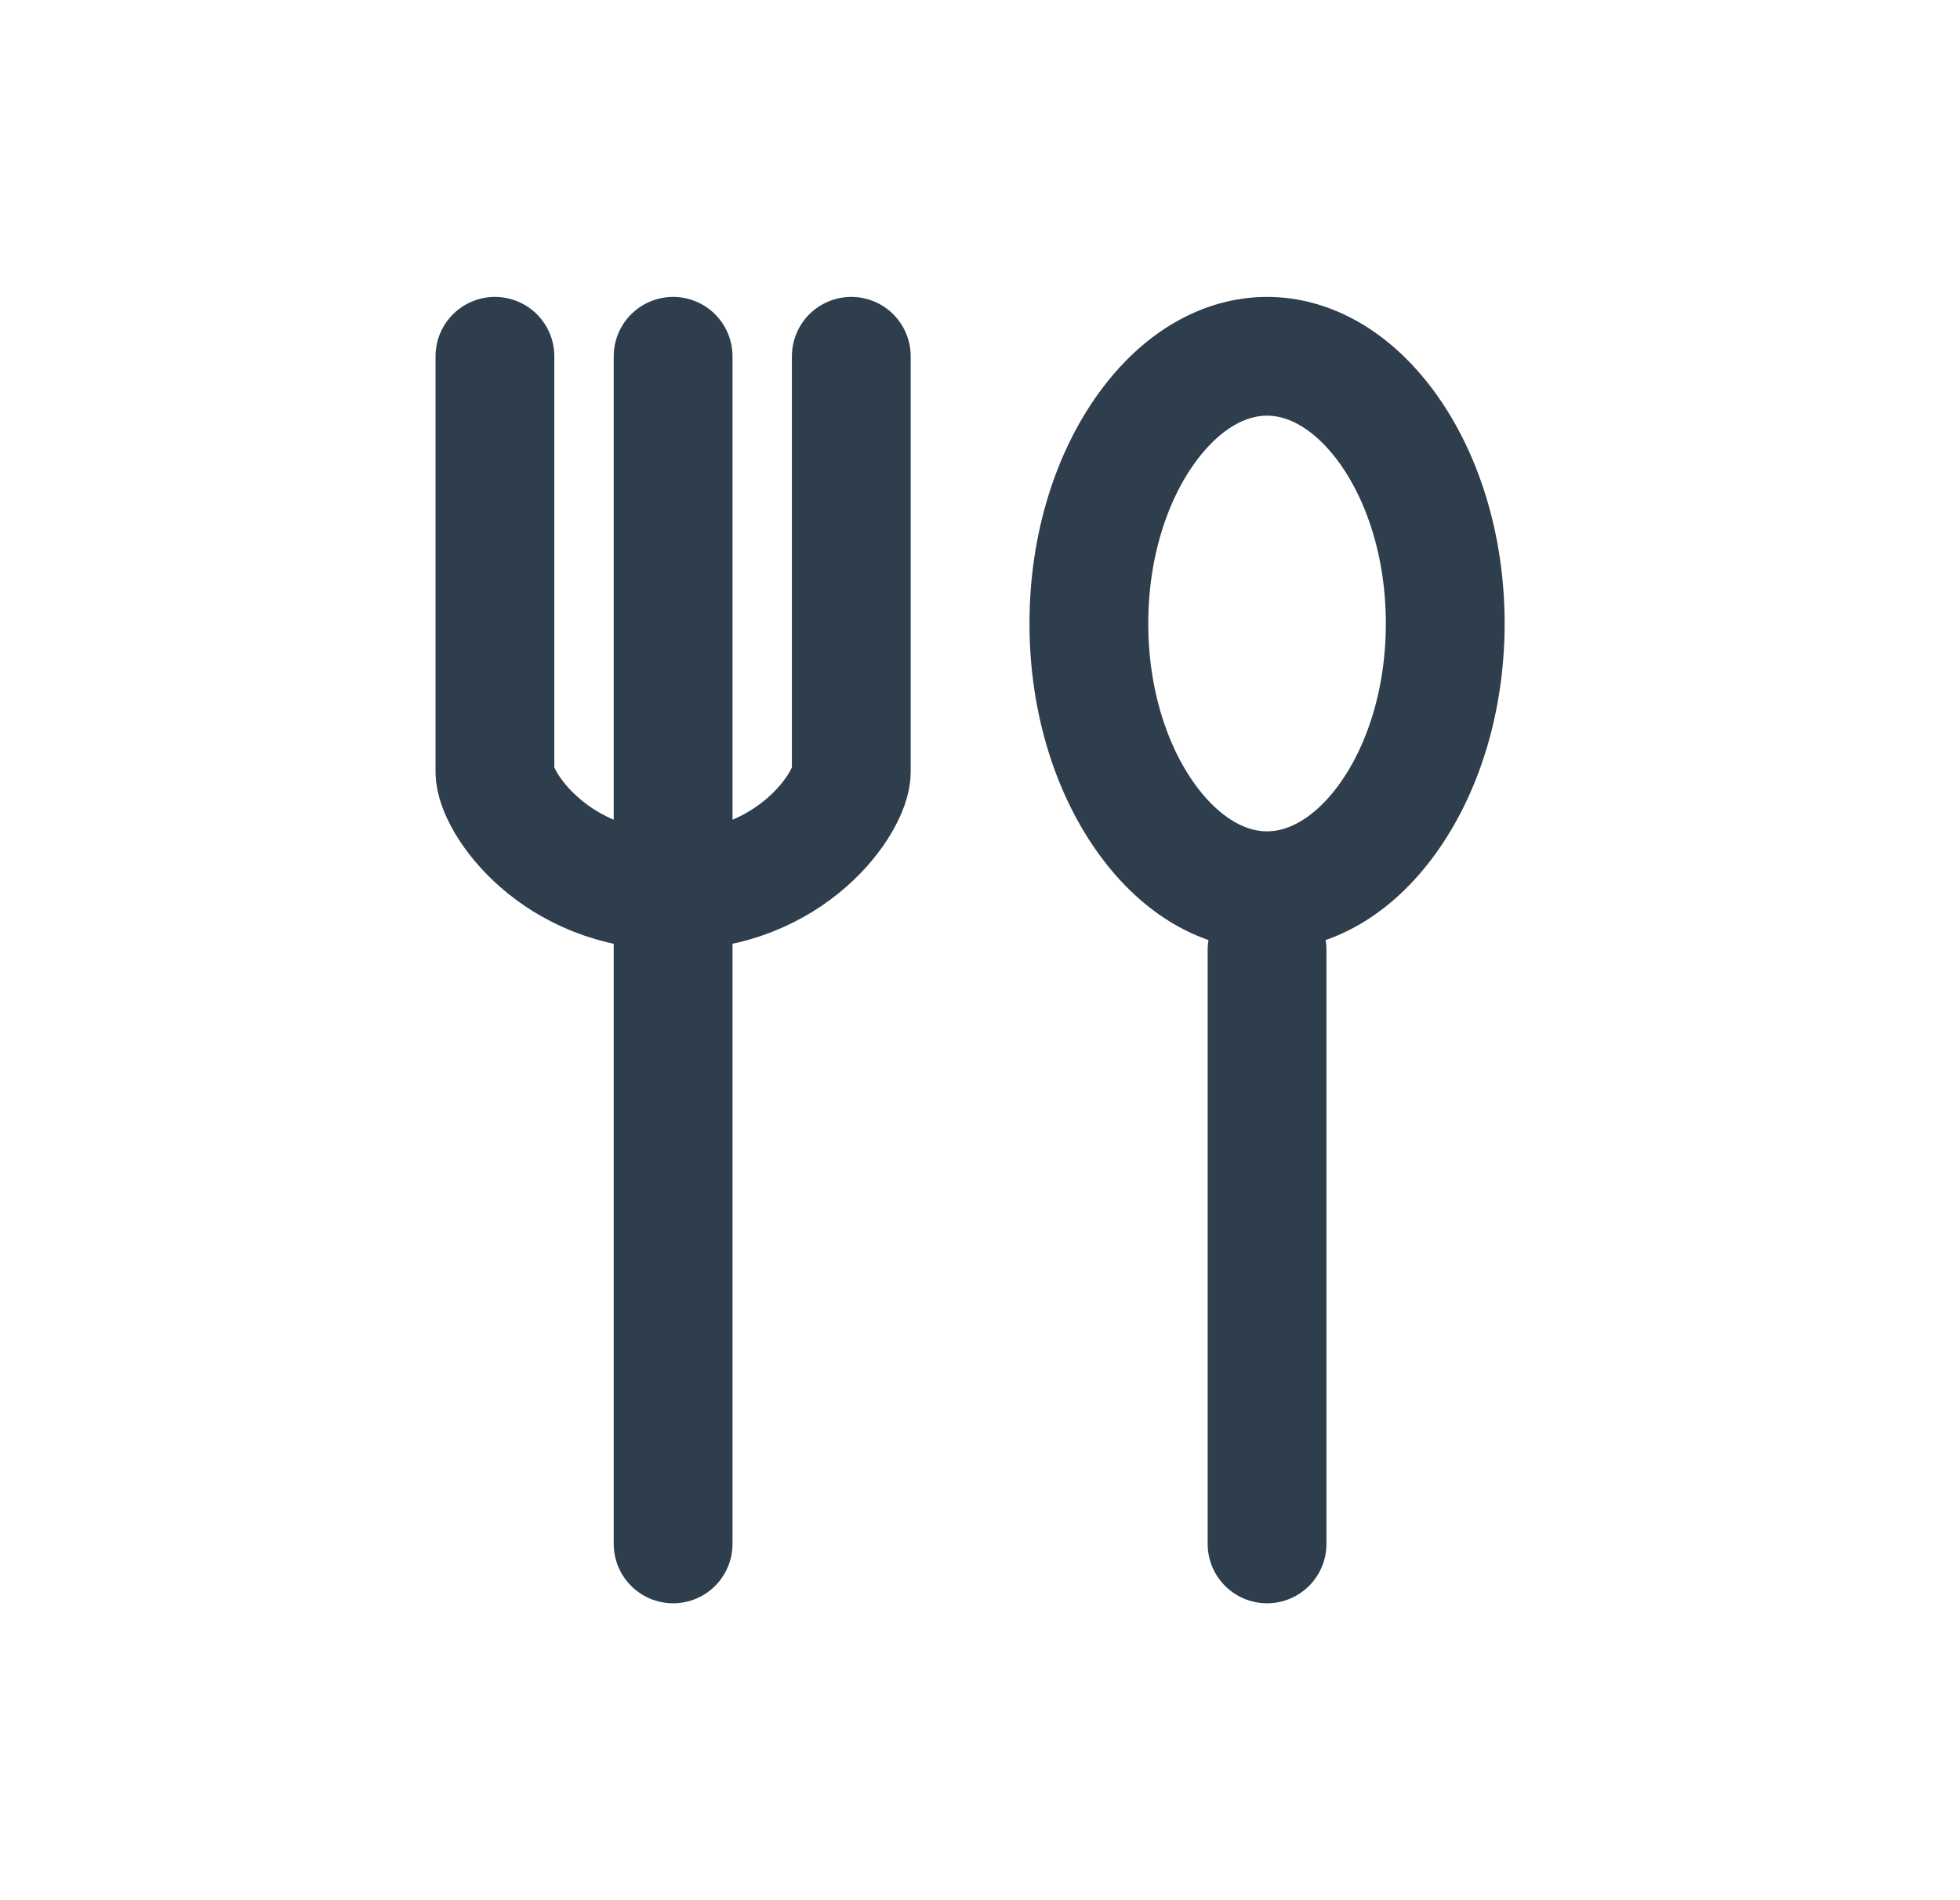<svg width="33" height="32" viewBox="0 0 33 32" fill="none" xmlns="http://www.w3.org/2000/svg">
<g filter="url(#filter0_d_918_1642)">
<path d="M11.333 22V11M11.333 2V11M8.333 2V9C8.333 9.5 9.333 11 11.333 11M11.333 11C13.333 11 14.333 9.5 14.333 9V2" stroke="#2E3E4D" stroke-width="2" stroke-linecap="round" stroke-linejoin="round"/>
<path d="M21.333 22V12" stroke="#2E3E4D" stroke-width="2" stroke-linecap="round" stroke-linejoin="round"/>
<path d="M24.333 6.5C24.333 7.83 23.94 8.994 23.353 9.801C22.765 10.609 22.039 11 21.333 11C20.627 11 19.901 10.609 19.314 9.801C18.727 8.994 18.333 7.83 18.333 6.5C18.333 5.17 18.727 4.006 19.314 3.199C19.901 2.391 20.627 2 21.333 2C22.039 2 22.765 2.391 23.353 3.199C23.94 4.006 24.333 5.17 24.333 6.5Z" stroke="#2E3E4D" stroke-width="2"/>
</g>
<defs>
<filter id="filter0_d_918_1642" x="0.333" y="0" width="32" height="32" filterUnits="userSpaceOnUse" color-interpolation-filters="sRGB">
<feFlood flood-opacity="0" result="BackgroundImageFix"/>
<feColorMatrix in="SourceAlpha" type="matrix" values="0 0 0 0 0 0 0 0 0 0 0 0 0 0 0 0 0 0 127 0" result="hardAlpha"/>
<feOffset dy="4"/>
<feGaussianBlur stdDeviation="2"/>
<feComposite in2="hardAlpha" operator="out"/>
<feColorMatrix type="matrix" values="0 0 0 0 0 0 0 0 0 0 0 0 0 0 0 0 0 0 0.25 0"/>
<feBlend mode="normal" in2="BackgroundImageFix" result="effect1_dropShadow_918_1642"/>
<feBlend mode="normal" in="SourceGraphic" in2="effect1_dropShadow_918_1642" result="shape"/>
</filter>
</defs>
</svg>
